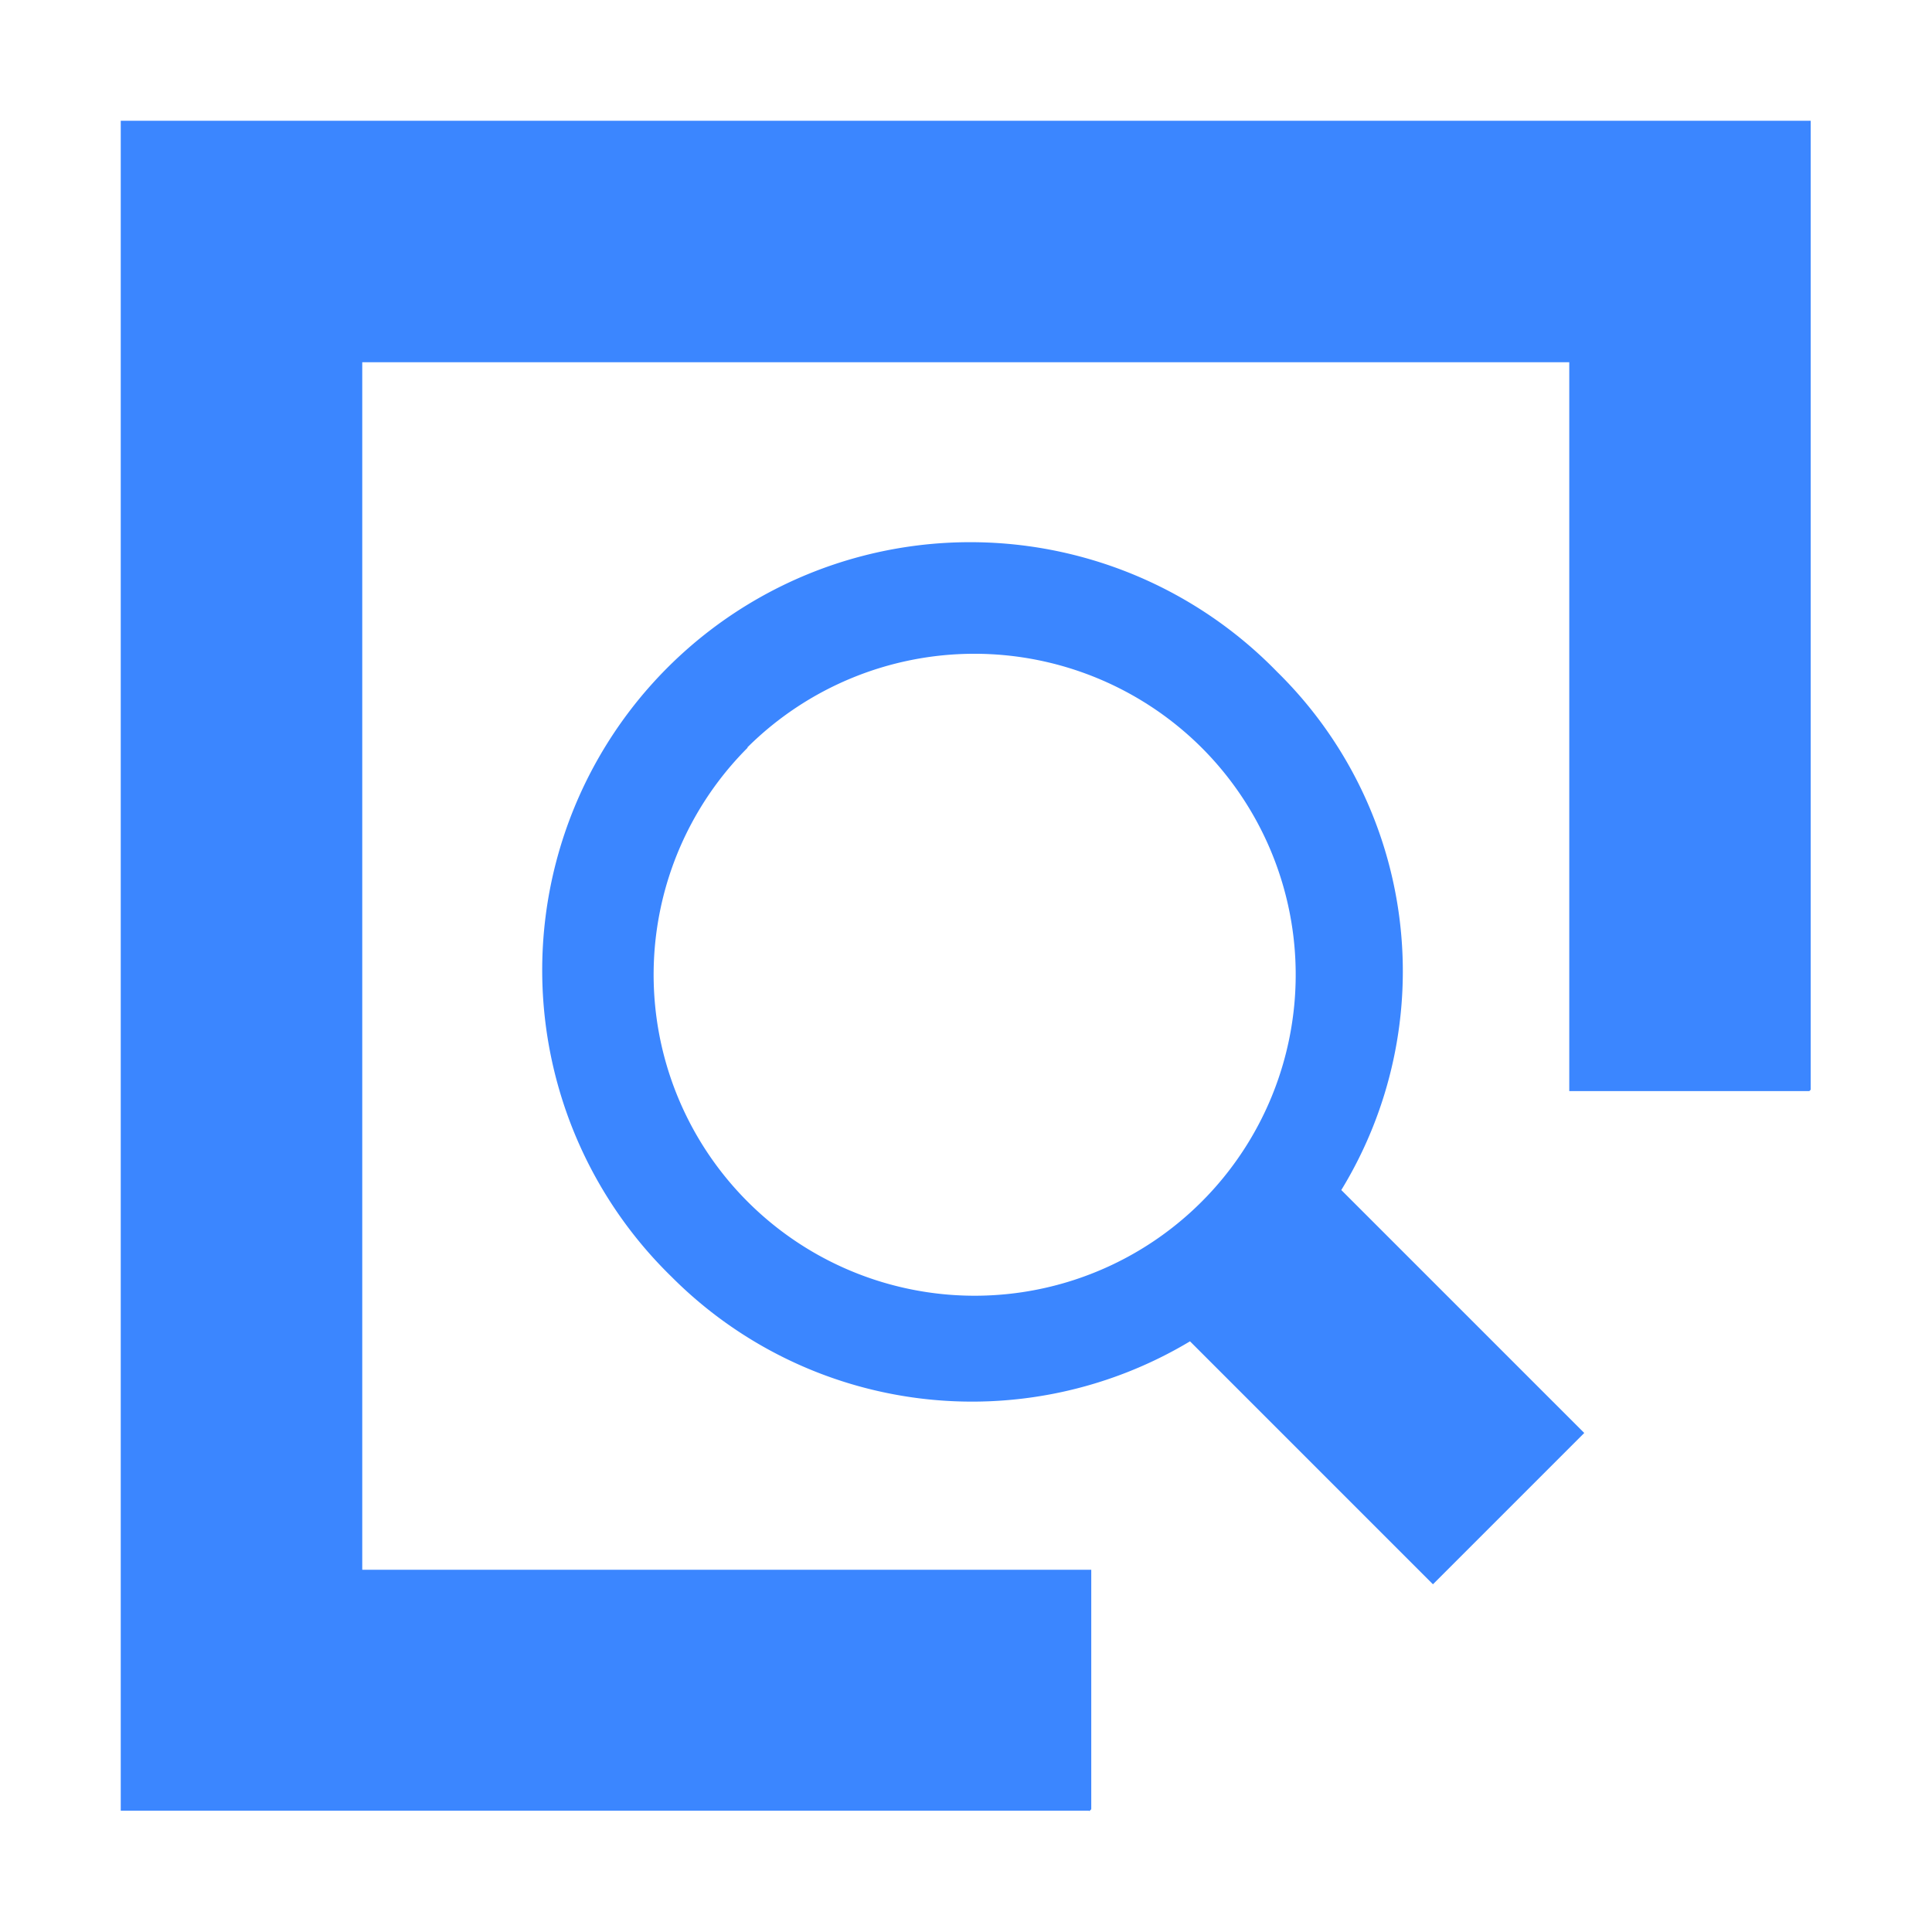 <svg xmlns="http://www.w3.org/2000/svg" xmlns:xlink="http://www.w3.org/1999/xlink" width="24" height="24" viewBox="0 0 24 24">
  <defs>
    <clipPath id="clip-path">
      <rect width="24" height="24" fill="none"/>
    </clipPath>
  </defs>
  <g id="组件_86_1" data-name="组件 86 – 1" clip-path="url(#clip-path)">
    <g id="组_1247" data-name="组 1247" transform="translate(-15338.5 -1522.5)">
      <path id="减去_10" data-name="减去 10" d="M12.03,20.993H0V0H20.993l0,12.037-.017.017H17.994V3H3v15h9.056v2.975l-.024.024Z" transform="translate(15340 1524)" fill="#3b86ff"/>
      <g id="组_1246" data-name="组 1246" transform="translate(15343.085 1527.085)">
        <path id="路径_1561" data-name="路径 1561" d="M3.988,4.268V0H6.646V4.268a5.268,5.268,0,0,1,3.987,5.117A5.317,5.317,0,1,1,0,9.386,5.212,5.212,0,0,1,3.988,4.268Zm1.329,9.1A3.988,3.988,0,1,0,1.329,9.386,4,4,0,0,0,5.317,13.373Z" transform="translate(17.915 10.396) rotate(135)" fill="#3b86ff"/>
      </g>
    </g>
    <rect id="矩形_1895" data-name="矩形 1895" width="24" height="24" fill="none"/>
  </g>
</svg>
